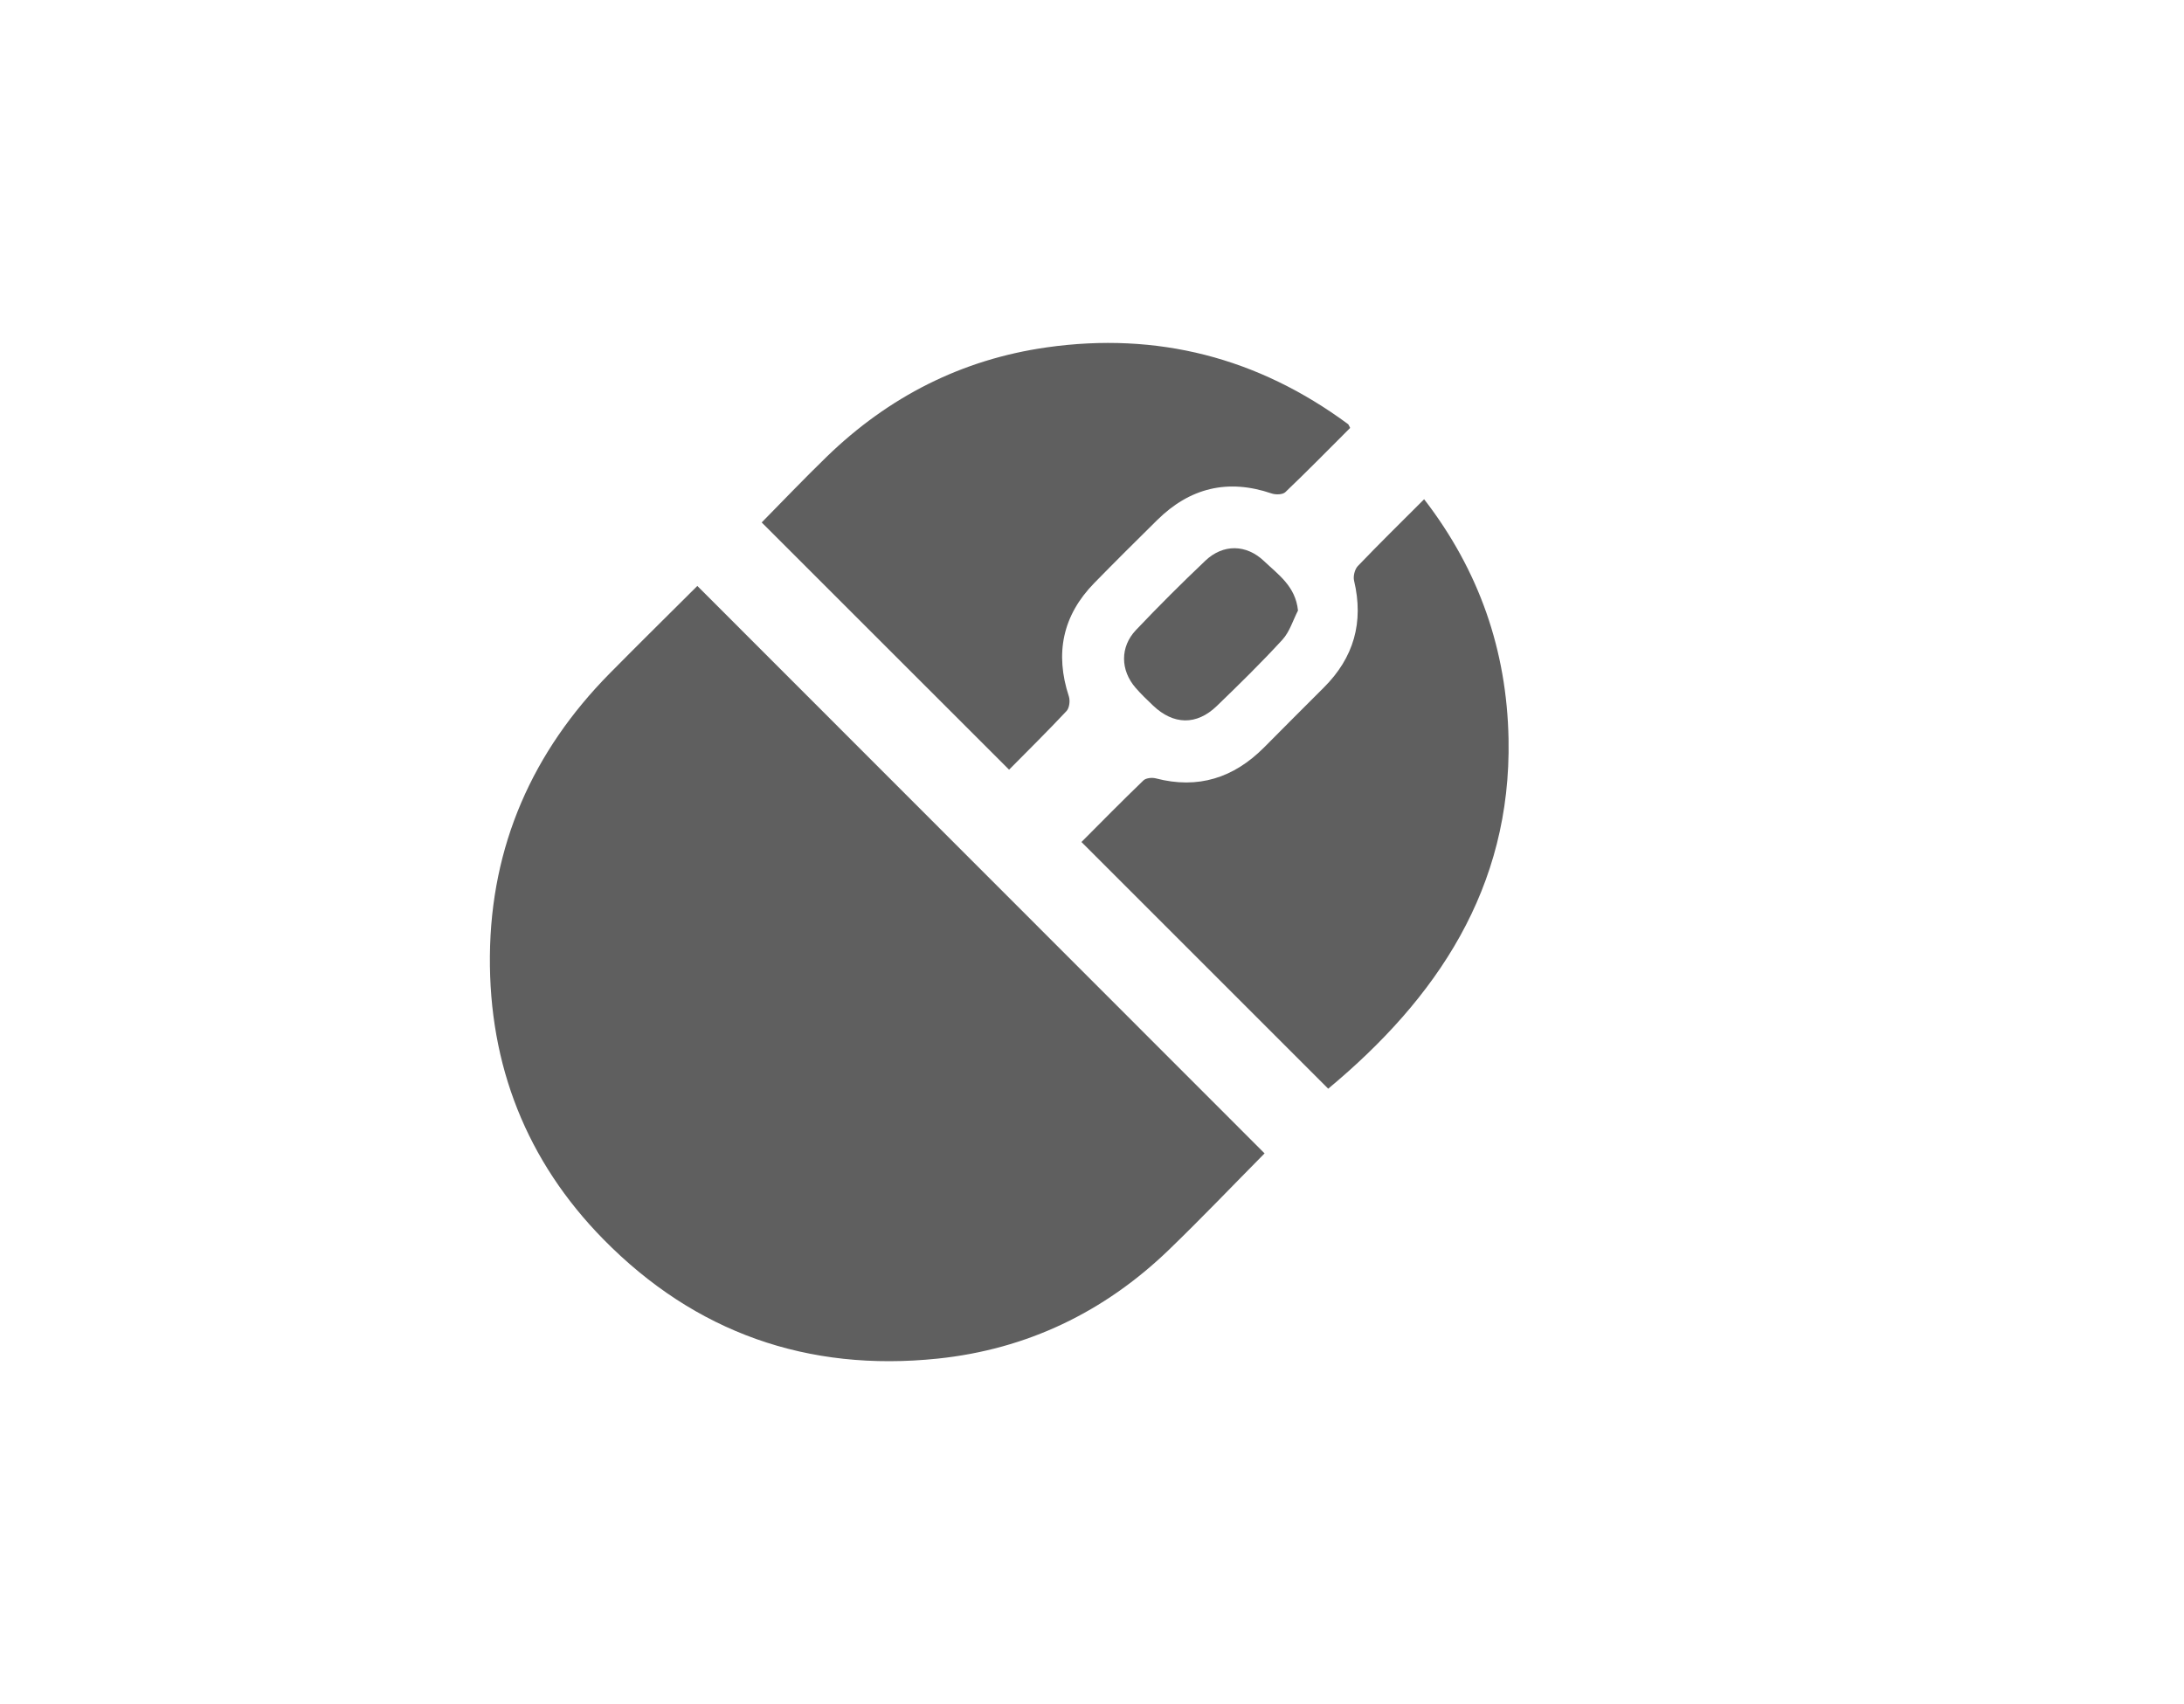 <?xml version="1.0" encoding="utf-8"?>
<!-- Generator: Adobe Illustrator 16.0.0, SVG Export Plug-In . SVG Version: 6.00 Build 0)  -->
<!DOCTYPE svg PUBLIC "-//W3C//DTD SVG 1.1//EN" "http://www.w3.org/Graphics/SVG/1.1/DTD/svg11.dtd">
<svg version="1.1" id="Layer_1" xmlns="http://www.w3.org/2000/svg" xmlns:xlink="http://www.w3.org/1999/xlink" x="0px" y="0px"
	 viewBox="0 0 144.786 113" enable-background="new 0 0 144.786 113" xml:space="preserve">
<g>
	<path fill-rule="evenodd" clip-rule="evenodd" fill="#5F5F5F" d="M46.229,38.853C58.803,51.434,71.308,63.946,83.834,76.48
		c-2.075,2.097-4.163,4.287-6.338,6.388c-4.284,4.138-9.423,6.604-15.332,7.22C53.553,90.986,46.083,88.367,40,82.175
		c-5.097-5.189-7.588-11.545-7.523-18.79c0.065-7.291,2.819-13.544,7.946-18.736C42.335,42.713,44.274,40.802,46.229,38.853z"/>
	<path fill-rule="evenodd" clip-rule="evenodd" fill="#5F5F5F" d="M71.694,55.833c1.276-1.279,2.673-2.702,4.108-4.084
		c0.168-0.162,0.57-0.202,0.822-0.136c2.805,0.732,5.167-0.033,7.178-2.052c1.315-1.32,2.625-2.646,3.947-3.958
		c2.005-1.991,2.672-4.346,2.017-7.101c-0.07-0.293,0.045-0.754,0.251-0.969c1.406-1.469,2.858-2.893,4.394-4.429
		c3.646,4.726,5.483,10.025,5.596,15.893c0.19,9.909-4.771,17.216-11.955,23.194C82.648,66.788,77.199,61.339,71.694,55.833z"/>
	<path fill-rule="evenodd" clip-rule="evenodd" fill="#5F5F5F" d="M89.507,28.375c-1.415,1.415-2.834,2.862-4.298,4.26
		c-0.176,0.168-0.636,0.179-0.905,0.087c-2.906-0.992-5.425-0.375-7.591,1.764c-1.398,1.381-2.793,2.766-4.167,4.171
		c-2.106,2.155-2.622,4.669-1.686,7.523c0.092,0.283,0.035,0.764-0.153,0.965c-1.271,1.356-2.595,2.662-3.811,3.892
		c-5.486-5.484-10.909-10.905-16.4-16.394c1.344-1.362,2.806-2.9,4.328-4.375c4.081-3.954,8.932-6.433,14.561-7.233
		c7.335-1.043,14.012,0.676,19.981,5.087C89.413,28.159,89.43,28.235,89.507,28.375z"/>
	<path fill-rule="evenodd" clip-rule="evenodd" fill="#5F5F5F" d="M86.049,40.485c-0.336,0.651-0.554,1.411-1.032,1.933
		c-1.395,1.521-2.871,2.97-4.358,4.403c-1.335,1.287-2.864,1.25-4.215-0.033c-0.399-0.379-0.797-0.763-1.158-1.177
		c-1.013-1.164-1.043-2.712,0.022-3.834c1.492-1.573,3.028-3.106,4.601-4.599c1.177-1.117,2.713-1.097,3.893,0.031
		C84.73,38.095,85.887,38.871,86.049,40.485z"/>
</g>
</svg>
